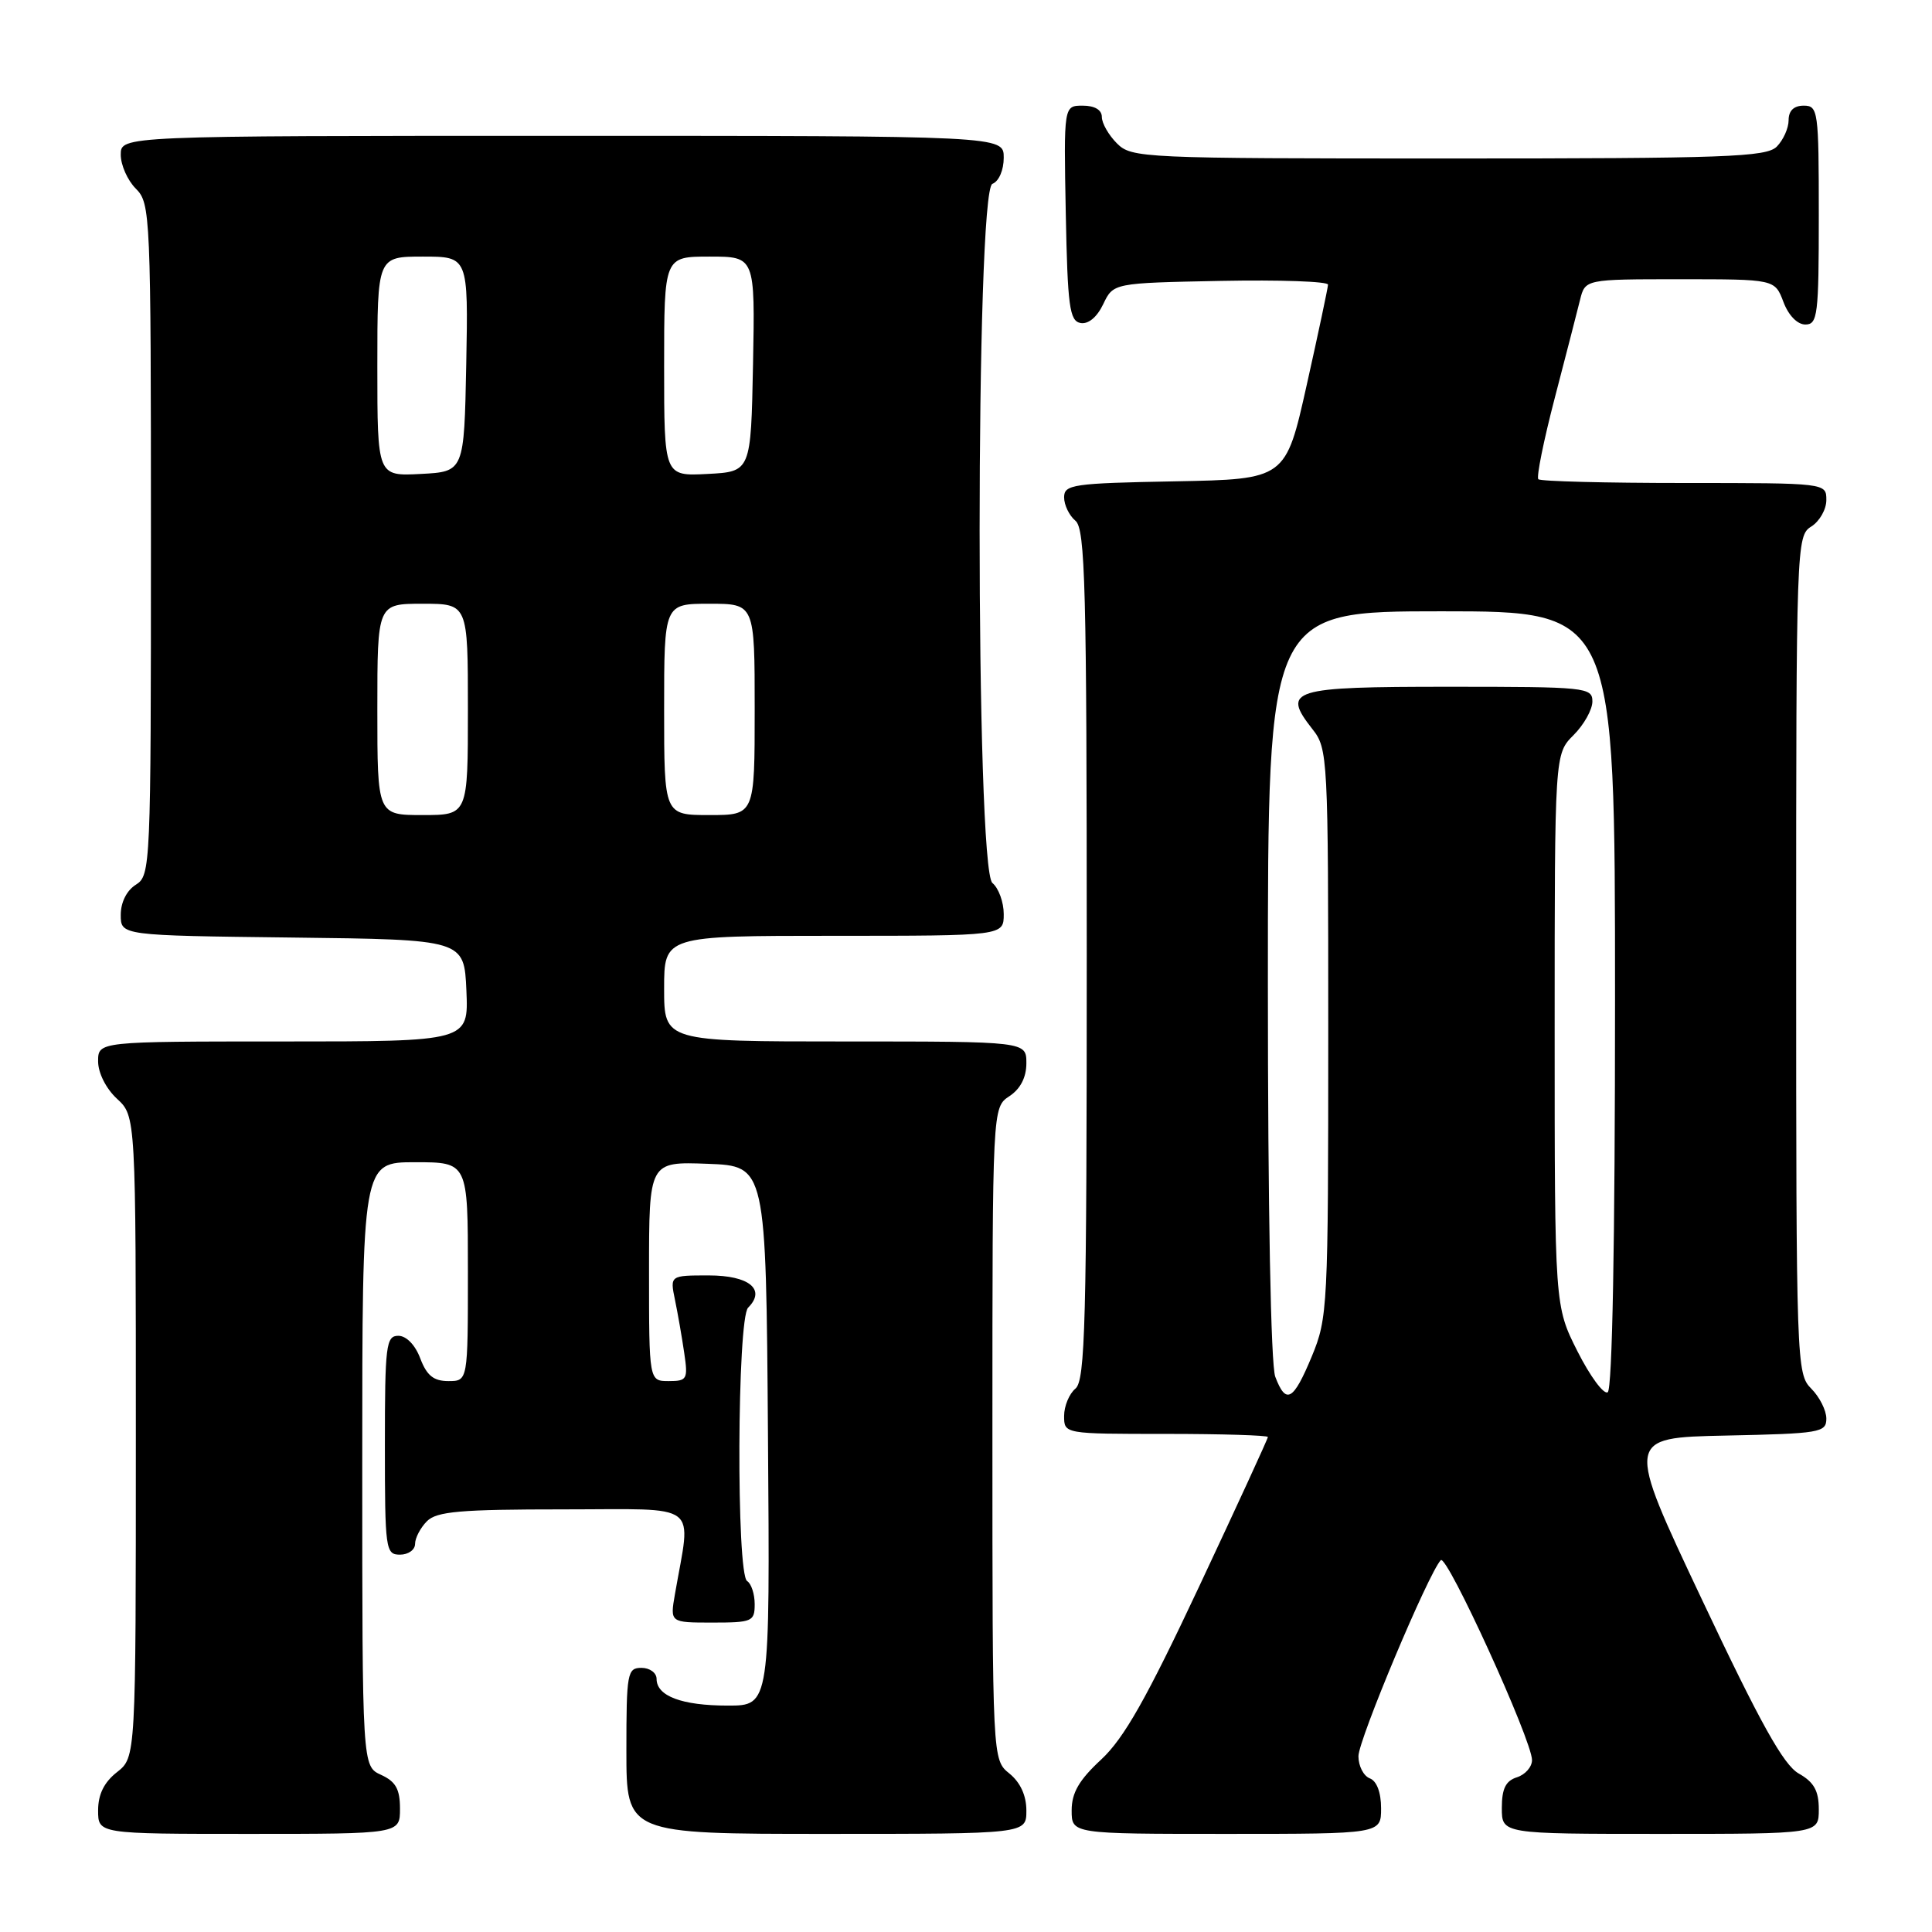 <?xml version="1.0" encoding="UTF-8" standalone="no"?>
<!DOCTYPE svg PUBLIC "-//W3C//DTD SVG 1.1//EN" "http://www.w3.org/Graphics/SVG/1.1/DTD/svg11.dtd" >
<svg xmlns="http://www.w3.org/2000/svg" xmlns:xlink="http://www.w3.org/1999/xlink" version="1.1" viewBox="0 0 256 256">
 <g >
 <path fill="currentColor"
d=" M 53.00 239.66 C 53.00 237.07 52.44 236.07 50.50 235.18 C 48.00 234.04 48.00 234.04 48.00 194.02 C 48.00 154.00 48.00 154.00 55.00 154.00 C 62.00 154.00 62.00 154.00 62.00 168.50 C 62.00 183.00 62.00 183.00 59.41 183.00 C 57.46 183.00 56.55 182.27 55.69 180.00 C 55.02 178.21 53.84 177.00 52.78 177.00 C 51.15 177.00 51.00 178.26 51.00 191.50 C 51.00 205.33 51.09 206.00 53.00 206.00 C 54.10 206.00 55.00 205.36 55.00 204.57 C 55.00 203.79 55.71 202.44 56.57 201.57 C 57.87 200.27 60.98 200.00 74.68 200.00 C 93.13 200.00 91.58 198.82 89.43 211.25 C 88.78 215.00 88.78 215.00 94.39 215.00 C 99.67 215.00 100.00 214.86 100.00 212.56 C 100.00 211.22 99.55 209.84 99.00 209.50 C 97.55 208.60 97.67 174.73 99.13 173.27 C 101.54 170.86 99.26 169.00 93.92 169.00 C 88.77 169.00 88.77 169.00 89.44 172.25 C 89.81 174.04 90.36 177.19 90.66 179.25 C 91.18 182.76 91.05 183.00 88.61 183.00 C 86.00 183.00 86.00 183.00 86.00 168.46 C 86.00 153.92 86.00 153.92 93.75 154.21 C 101.50 154.50 101.50 154.50 101.76 190.25 C 102.03 226.00 102.03 226.00 96.45 226.00 C 90.35 226.00 87.00 224.74 87.00 222.46 C 87.00 221.66 86.10 221.00 85.00 221.00 C 83.12 221.00 83.00 221.67 83.00 232.00 C 83.00 243.00 83.00 243.00 109.50 243.00 C 136.00 243.00 136.00 243.00 136.00 239.91 C 136.00 237.91 135.20 236.18 133.75 235.00 C 131.50 233.18 131.50 233.18 131.50 189.96 C 131.50 146.74 131.50 146.74 133.75 145.25 C 135.22 144.28 136.00 142.75 136.00 140.88 C 136.00 138.00 136.00 138.00 112.00 138.00 C 88.00 138.00 88.00 138.00 88.00 131.00 C 88.00 124.00 88.00 124.00 110.50 124.00 C 133.00 124.00 133.00 124.00 133.00 121.12 C 133.00 119.54 132.32 117.68 131.50 117.00 C 129.24 115.12 129.24 25.23 131.50 24.36 C 132.36 24.03 133.00 22.54 133.00 20.89 C 133.00 18.00 133.00 18.00 74.50 18.00 C 16.00 18.00 16.00 18.00 16.00 20.50 C 16.00 21.87 16.90 23.90 18.00 25.00 C 19.94 26.94 20.00 28.33 20.00 71.49 C 20.00 114.90 19.95 116.01 18.00 117.23 C 16.79 117.99 16.00 119.56 16.00 121.22 C 16.00 123.96 16.00 123.96 38.75 124.23 C 61.50 124.50 61.50 124.50 61.80 131.25 C 62.09 138.00 62.09 138.00 37.55 138.00 C 13.00 138.00 13.00 138.00 13.00 140.64 C 13.00 142.16 14.05 144.25 15.50 145.59 C 18.00 147.90 18.00 147.90 18.00 190.38 C 18.00 232.85 18.00 232.85 15.50 234.82 C 13.79 236.16 13.00 237.77 13.00 239.89 C 13.00 243.00 13.00 243.00 33.00 243.00 C 53.00 243.00 53.00 243.00 53.00 239.66 Z  M 183.00 239.61 C 183.00 237.51 182.43 235.99 181.50 235.64 C 180.68 235.32 180.00 234.01 180.00 232.71 C 180.00 230.54 189.27 208.47 190.91 206.73 C 191.72 205.88 203.00 230.60 203.00 233.22 C 203.00 234.13 202.10 235.15 201.00 235.50 C 199.51 235.97 199.00 237.01 199.00 239.57 C 199.00 243.00 199.00 243.00 220.00 243.00 C 241.00 243.00 241.00 243.00 241.00 239.75 C 241.00 237.28 240.36 236.14 238.34 235.00 C 236.33 233.86 233.27 228.38 225.54 212.00 C 215.38 190.50 215.38 190.50 228.69 190.22 C 241.18 189.96 242.00 189.82 242.00 187.97 C 242.00 186.89 241.10 185.10 240.00 184.00 C 238.05 182.05 238.00 180.67 238.00 126.51 C 238.00 72.10 238.04 70.99 240.00 69.77 C 241.10 69.08 242.00 67.50 242.00 66.26 C 242.00 64.00 242.00 64.00 223.17 64.00 C 212.81 64.00 204.11 63.78 203.84 63.50 C 203.56 63.23 204.54 58.39 206.01 52.75 C 207.48 47.11 208.99 41.26 209.36 39.75 C 210.04 37.00 210.04 37.00 222.61 37.00 C 235.17 37.00 235.17 37.00 236.31 40.00 C 236.98 41.79 238.16 43.00 239.22 43.00 C 240.85 43.00 241.00 41.74 241.00 28.50 C 241.00 14.67 240.91 14.00 239.00 14.00 C 237.69 14.00 237.00 14.67 237.00 15.93 C 237.00 16.99 236.29 18.56 235.43 19.43 C 234.05 20.81 228.71 21.00 191.93 21.00 C 151.33 21.00 149.94 20.94 148.00 19.00 C 146.90 17.90 146.00 16.33 146.00 15.50 C 146.00 14.56 145.05 14.00 143.47 14.00 C 140.95 14.00 140.95 14.00 141.22 28.24 C 141.46 40.60 141.72 42.52 143.17 42.80 C 144.20 42.99 145.35 42.04 146.18 40.31 C 147.52 37.50 147.52 37.50 161.76 37.22 C 169.59 37.07 175.99 37.29 175.97 37.72 C 175.95 38.15 174.69 44.12 173.15 51.00 C 170.36 63.50 170.36 63.50 155.68 63.78 C 142.16 64.03 141.00 64.20 141.00 65.90 C 141.00 66.92 141.68 68.32 142.50 69.00 C 143.80 70.08 144.00 77.72 144.00 126.50 C 144.00 175.28 143.80 182.92 142.50 184.00 C 141.68 184.68 141.00 186.31 141.00 187.62 C 141.00 190.00 141.00 190.00 154.50 190.00 C 161.93 190.00 168.00 190.19 168.00 190.41 C 168.00 190.64 163.91 199.53 158.92 210.16 C 151.91 225.09 148.94 230.33 145.92 233.14 C 142.98 235.86 142.00 237.55 142.00 239.89 C 142.00 243.00 142.00 243.00 162.50 243.00 C 183.00 243.00 183.00 243.00 183.00 239.61 Z  M 50.00 94.00 C 50.00 80.00 50.00 80.00 56.00 80.00 C 62.00 80.00 62.00 80.00 62.00 94.00 C 62.00 108.00 62.00 108.00 56.00 108.00 C 50.00 108.00 50.00 108.00 50.00 94.00 Z  M 88.00 94.00 C 88.00 80.00 88.00 80.00 94.00 80.00 C 100.00 80.00 100.00 80.00 100.00 94.00 C 100.00 108.00 100.00 108.00 94.00 108.00 C 88.00 108.00 88.00 108.00 88.00 94.00 Z  M 50.00 48.55 C 50.00 34.00 50.00 34.00 56.03 34.00 C 62.05 34.00 62.05 34.00 61.78 48.25 C 61.50 62.50 61.50 62.50 55.75 62.80 C 50.00 63.10 50.00 63.10 50.00 48.55 Z  M 88.00 48.55 C 88.00 34.00 88.00 34.00 94.03 34.00 C 100.05 34.00 100.05 34.00 99.78 48.25 C 99.50 62.50 99.50 62.50 93.75 62.80 C 88.00 63.10 88.00 63.10 88.00 48.55 Z  M 168.98 182.43 C 168.39 180.89 168.00 160.13 168.00 130.43 C 168.00 81.00 168.00 81.00 191.00 81.00 C 214.00 81.00 214.00 81.00 214.00 132.44 C 214.00 164.46 213.64 184.11 213.03 184.48 C 212.50 184.81 210.70 182.37 209.03 179.07 C 206.00 173.06 206.00 173.06 206.00 136.48 C 206.00 99.91 206.00 99.91 208.50 97.41 C 209.88 96.03 211.00 94.03 211.00 92.95 C 211.00 91.08 210.19 91.00 191.97 91.00 C 171.04 91.00 169.80 91.38 173.90 96.61 C 175.95 99.20 176.00 100.21 176.00 136.87 C 176.00 173.24 175.93 174.63 173.82 179.73 C 171.37 185.63 170.40 186.17 168.98 182.43 Z "/>
</g>
</svg>